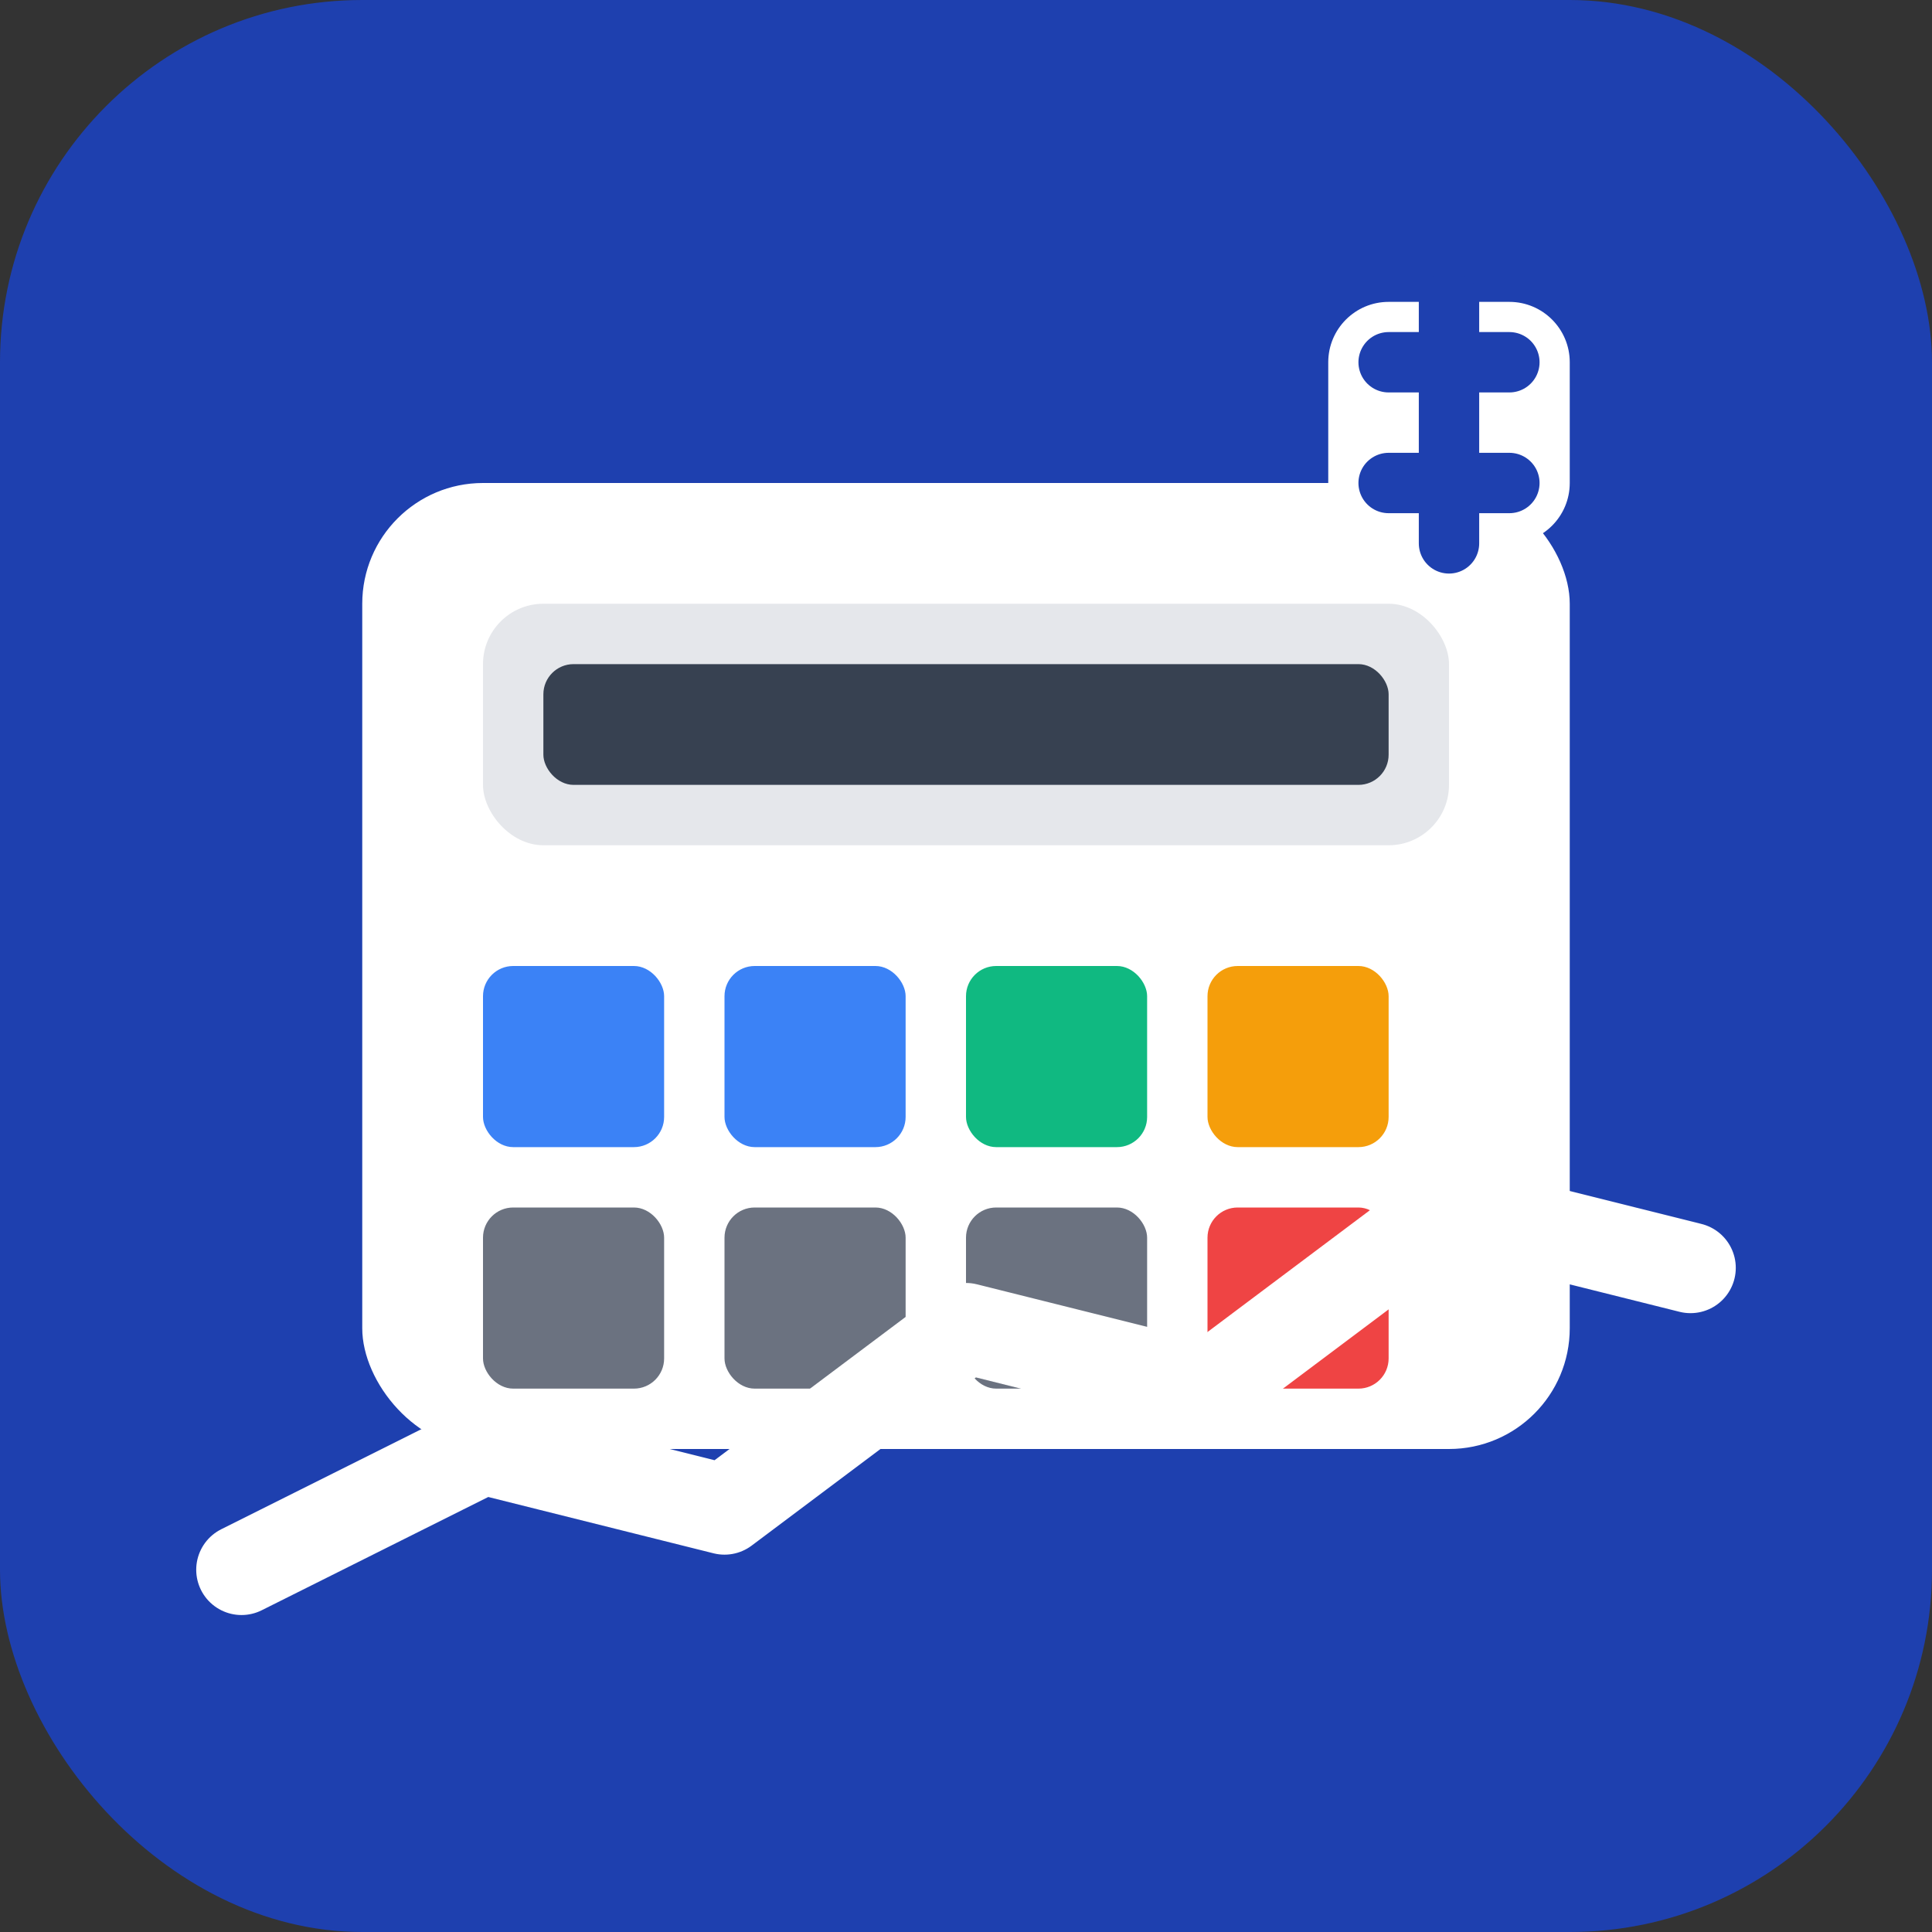 <svg width="32" height="32" viewBox="0 0 32 32" fill="none" xmlns="http://www.w3.org/2000/svg">
  <rect x="0" y="0" width="32" height="32" fill="#333333" stroke="none"/>
  <!-- Background -->
  <rect width="32" height="32" rx="6" fill="#1E40AF"/>
  
  <!-- Calculator/Financial Device -->
  <rect x="6" y="8" width="20" height="16" rx="2" fill="white"/>
  
  <!-- Calculator Screen -->
  <rect x="8" y="10" width="16" height="4" rx="1" fill="#E5E7EB"/>
  <rect x="9" y="11" width="14" height="2" rx="0.5" fill="#374151"/>
  
  <!-- Calculator Buttons -->
  <rect x="8" y="16" width="3" height="3" rx="0.5" fill="#3B82F6"/>
  <rect x="12" y="16" width="3" height="3" rx="0.5" fill="#3B82F6"/>
  <rect x="16" y="16" width="3" height="3" rx="0.5" fill="#10B981"/>
  <rect x="20" y="16" width="3" height="3" rx="0.5" fill="#F59E0B"/>
  
  <rect x="8" y="20" width="3" height="3" rx="0.5" fill="#6B7280"/>
  <rect x="12" y="20" width="3" height="3" rx="0.5" fill="#6B7280"/>
  <rect x="16" y="20" width="3" height="3" rx="0.5" fill="#6B7280"/>
  <rect x="20" y="20" width="3" height="3" rx="0.5" fill="#EF4444"/>
  
  <!-- Chart/Graph Lines -->
  <path d="M4 26L8 24L12 25L16 22L20 23L24 20L28 21" stroke="white" stroke-width="1.5" stroke-linecap="round" stroke-linejoin="round"/>
  
  <!-- Dollar Sign -->
  <path d="M26 6C26 5.448 25.552 5 25 5H23C22.448 5 22 5.448 22 6V8C22 8.552 22.448 9 23 9H25C25.552 9 26 8.552 26 8V6Z" fill="white"/>
  <path d="M24 5V9" stroke="#1E40AF" stroke-width="1" stroke-linecap="round"/>
  <path d="M23 6H25" stroke="#1E40AF" stroke-width="1" stroke-linecap="round"/>
  <path d="M23 8H25" stroke="#1E40AF" stroke-width="1" stroke-linecap="round"/>
</svg> 